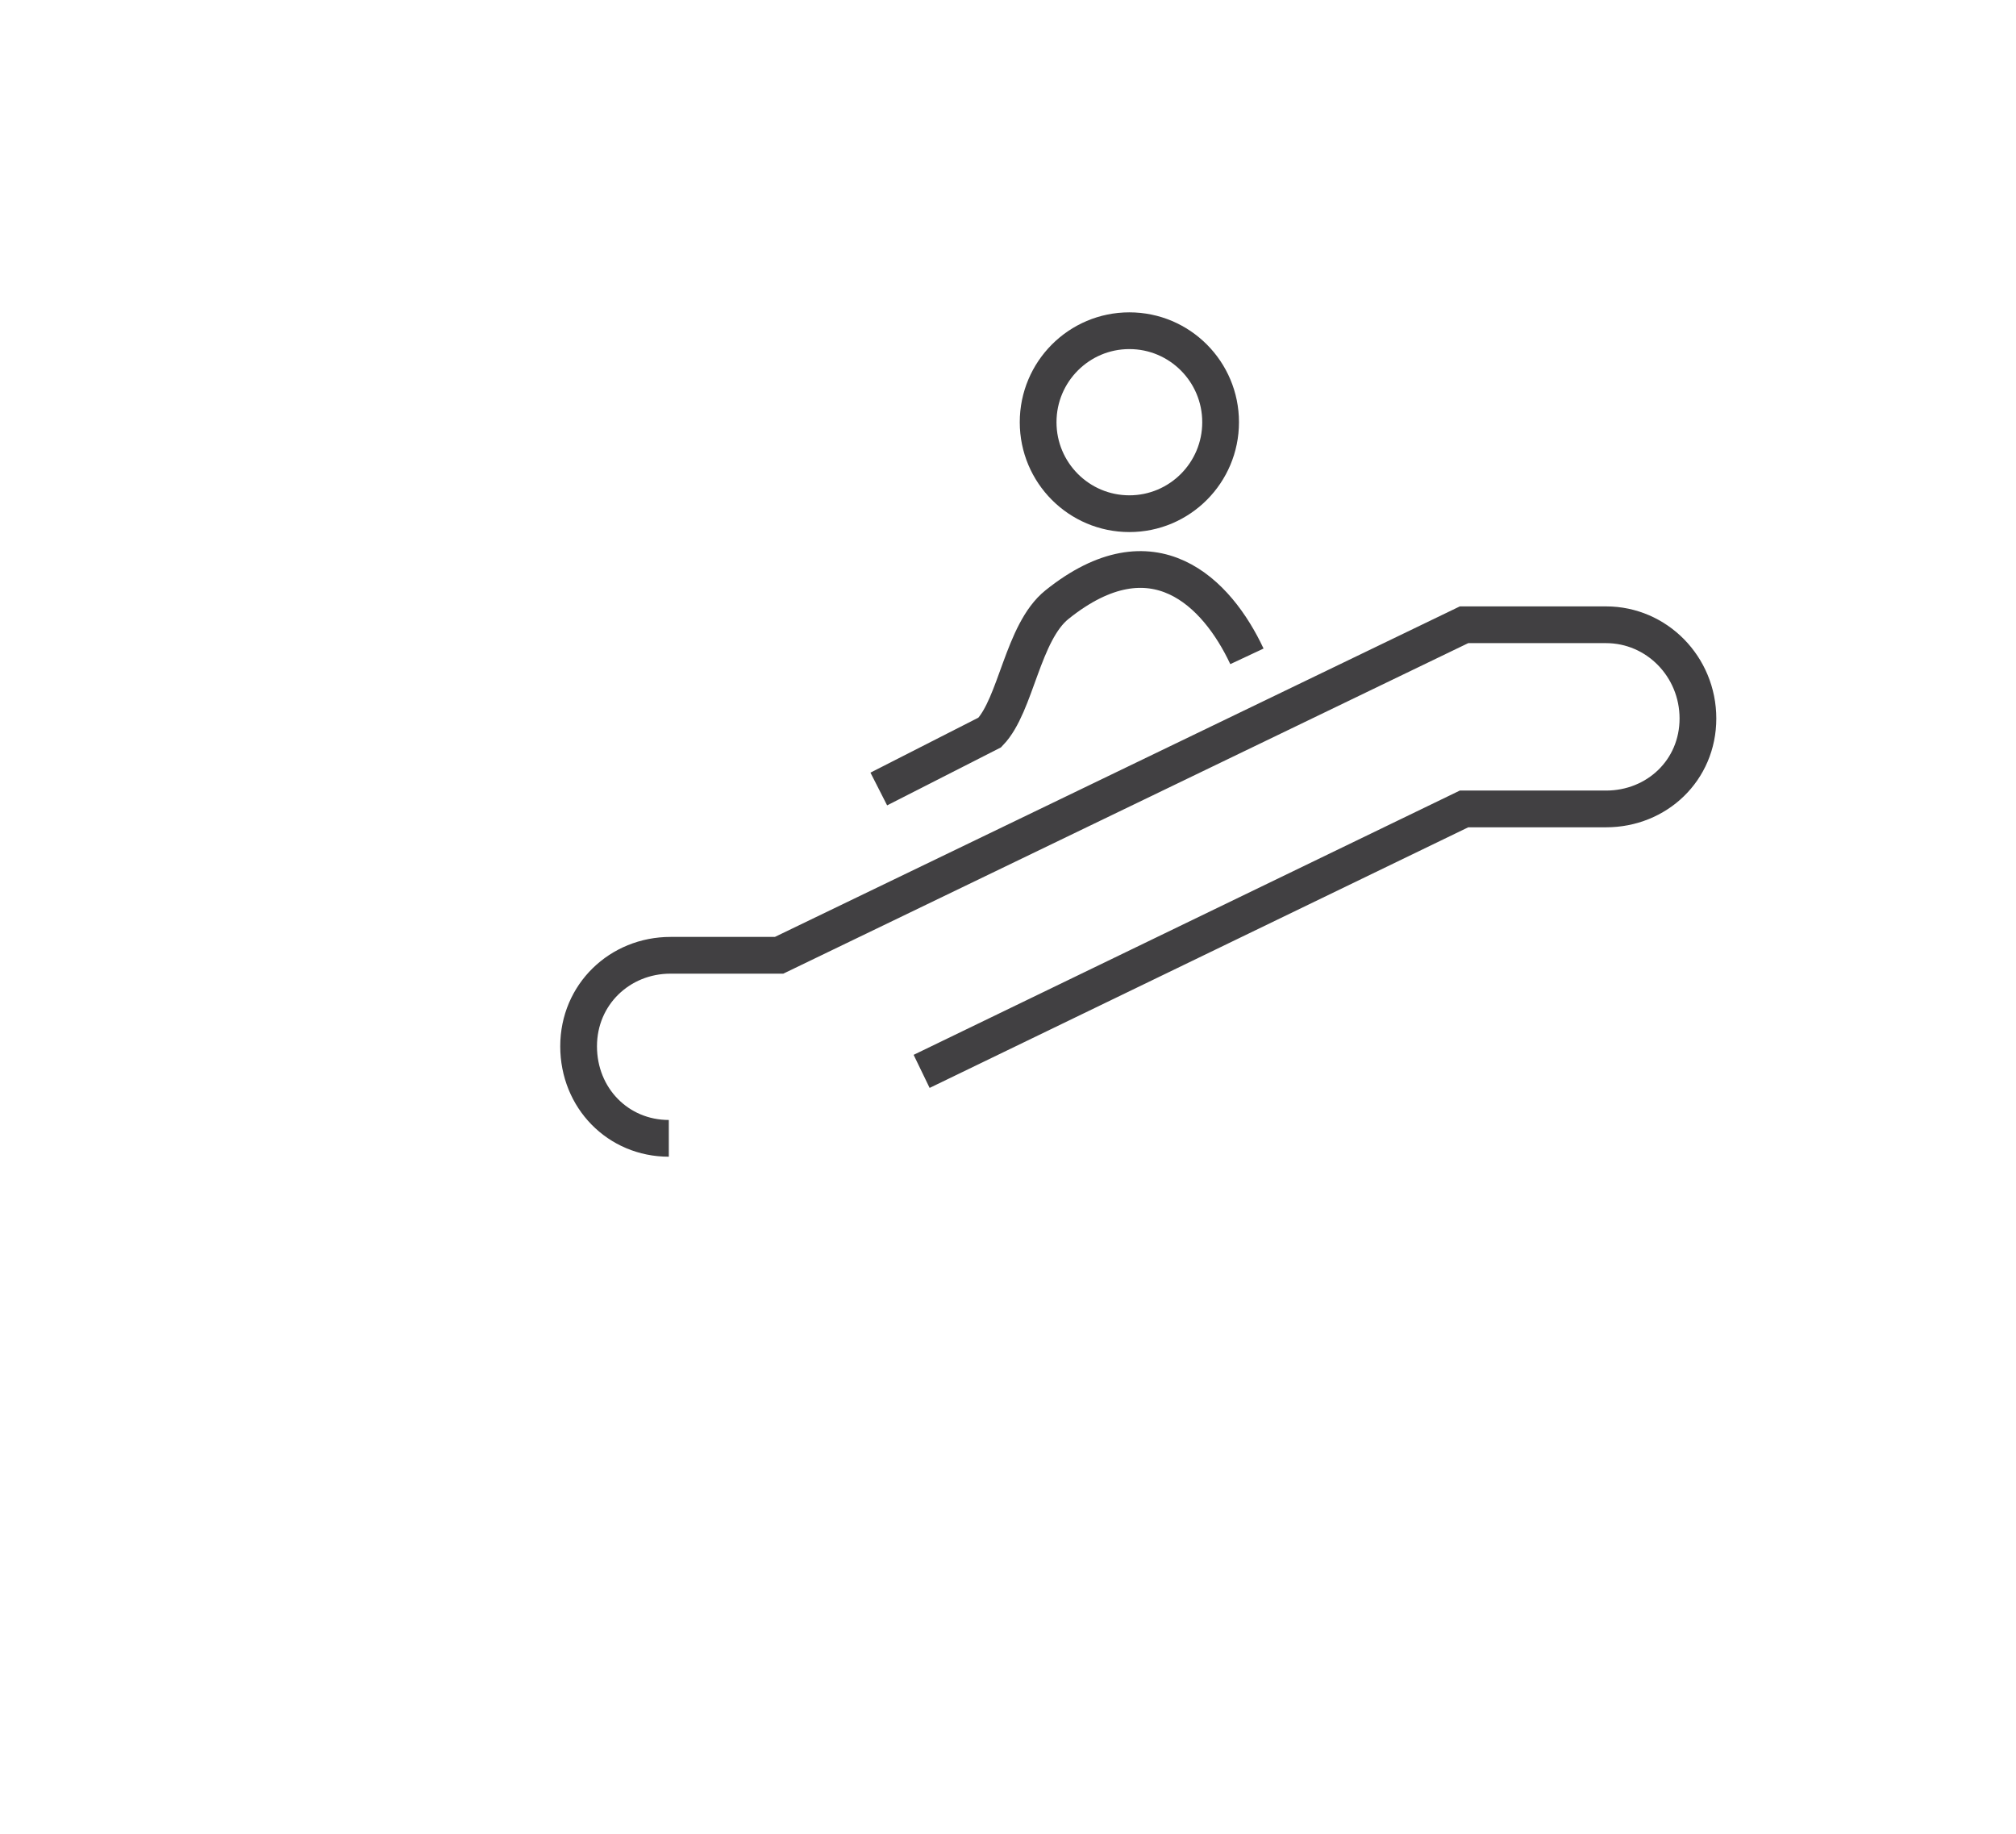 <?xml version="1.0" encoding="utf-8"?>
<!-- Generator: Adobe Illustrator 15.0.0, SVG Export Plug-In . SVG Version: 6.00 Build 0)  -->
<!DOCTYPE svg PUBLIC "-//W3C//DTD SVG 1.0//EN" "http://www.w3.org/TR/2001/REC-SVG-20010904/DTD/svg10.dtd">
<svg version="1.0" id="Layer_1" xmlns="http://www.w3.org/2000/svg" xmlns:xlink="http://www.w3.org/1999/xlink" x="0px" y="0px"
	 width="109.753px" height="99.815px" viewBox="0 0 109.753 99.815" enable-background="new 0 0 109.753 99.815"
	 xml:space="preserve">
<path fill="none" stroke="#414042" stroke-width="2" stroke-miterlimit="10" d="M109.753,26"/>
<path fill="none" stroke="#414042" stroke-width="2" stroke-miterlimit="10" d="M36.411,61.964c-2.763,0-4.911-2.192-4.911-5.011
	l0,0c0-2.818,2.24-4.953,5.001-4.953h5.913l37.29-17.992h7.73c2.763,0,5.003,2.284,5.003,5.103l0,0c0,2.818-2.24,4.922-5.003,4.922
	h-7.73l-29.53,14.286"/>
<ellipse fill="none" stroke="#414042" stroke-width="2" stroke-miterlimit="10" cx="61.484" cy="22.982" rx="4.967" ry="4.98"/>
<path fill="none" stroke="#414042" stroke-width="2" stroke-miterlimit="10" d="M67.884,35.727
	c-1.626-3.47-5.098-7.021-10.339-2.816c-1.879,1.507-2.218,5.458-3.658,6.959l-6.045,3.078"/>
</svg>
